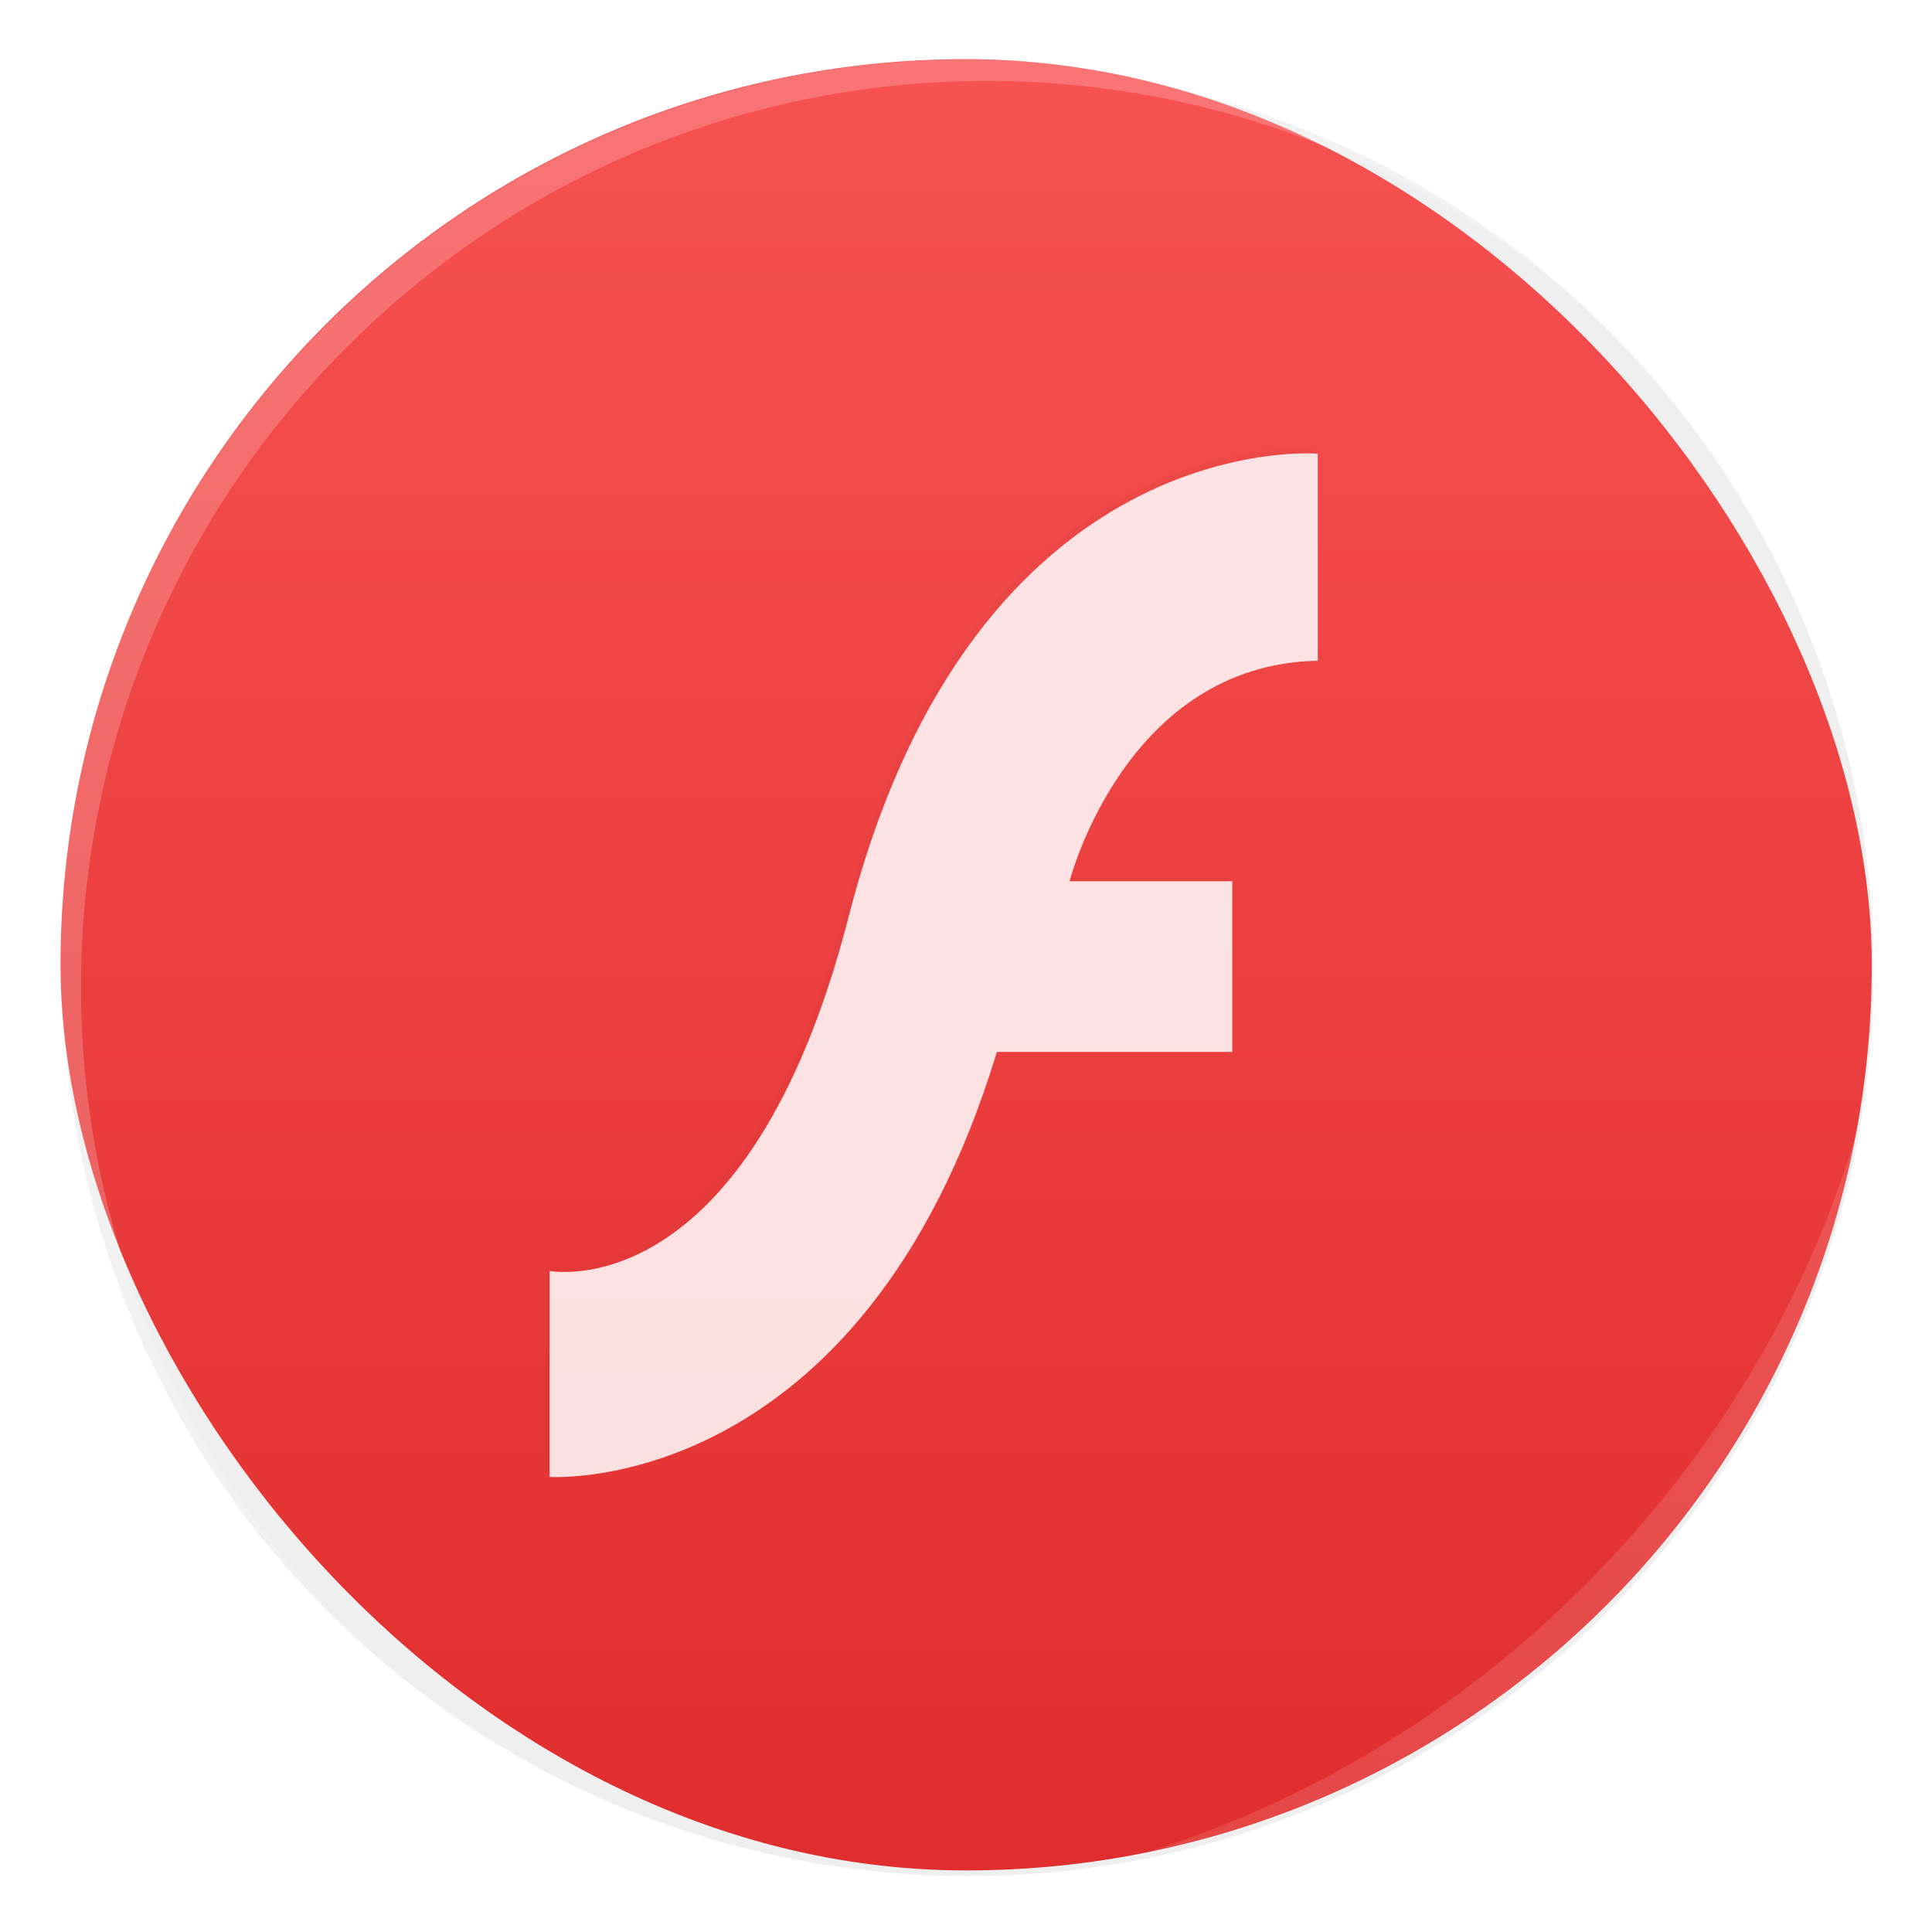 <svg width="64" height="64" version="1.1" xmlns="http://www.w3.org/2000/svg">
 <defs>
  <filter id="a" x="-.036" y="-.036" width="1.072" height="1.072" color-interpolation-filters="sRGB">
   <feGaussianBlur stdDeviation=".42"/>
  </filter>
  <filter id="c" x="-.07" y="-.053" width="1.14" height="1.105" color-interpolation-filters="sRGB">
   <feGaussianBlur stdDeviation=".569"/>
  </filter>
  <linearGradient id="b" x1="400.57" x2="400.57" y1="545.8" y2="517.8" gradientTransform="translate(-163.67 -235.91)scale(1.429)" gradientUnits="userSpaceOnUse">
   <stop stop-color="#e02d2d" offset="0"/>
   <stop stop-color="#f75151" offset="1"/>
  </linearGradient>
  <filter id="e" x="-.014" y="-.014" width="1.028" height="1.028" color-interpolation-filters="sRGB">
   <feGaussianBlur stdDeviation=".298"/>
  </filter>
  <filter id="f" x="-.03" y="-.03" width="1.059" height="1.059" color-interpolation-filters="sRGB">
   <feGaussianBlur stdDeviation=".298"/>
  </filter>
 </defs>
 <circle transform="translate(-826.36 -1107.5)scale(2.143)" cx="400.57" cy="531.8" r="14" filter="url(#a)" opacity=".25"/>
 <g stroke-width=".733">
  <rect transform="translate(-580.85 -753.74) scale(1.5)" x="388.57" y="503.8" width="40" height="40" ry="20" fill="url(#b)"/>
  <path transform="translate(-590.59 -649.36)scale(1.304)" d="M486.27 509.41v5.232c-4.898.093-6.303 5.6-6.303 5.6h4.132v4.335h-5.977c-3.446 11.336-11.361 10.794-11.361 10.794v-5.232s5.03.995 7.596-9c3.21-12.496 11.912-11.756 11.912-11.756" fill-opacity=".847" filter="url(#c)" opacity=".15"/>
  <path d="M43.652 15.063v6.825c-6.389.121-8.22 7.304-8.22 7.304h5.389v5.654h-7.797C28.53 49.63 18.206 48.925 18.206 48.925V42.1s6.56 1.298 9.908-11.738C32.3 14.063 43.651 15.029 43.651 15.029" fill="#fff" fill-opacity=".847"/>
 </g>
 <path d="m10.787 10.787a29.934 29.934 0 0 0 0 42.426c0.119 0.119 0.242 0.23 0.362 0.345-11.4-11.775-11.288-30.43 0.345-42.065s30.29-11.743 42.066-0.345c-0.116-0.12-0.227-0.243-0.345-0.362a29.934 29.934 0 0 0-42.426 0z" fill="#ffffff" filter="url(#e)" opacity=".45"/>
 <path d="m37.435 61.526c5.772-1.063 11.297-3.831 15.779-8.313s7.25-10.007 8.313-15.779c-1.592 5.434-4.606 10.657-9.02 15.072s-9.639 7.428-15.072 9.02" fill="#ffffff" filter="url(#f)" opacity=".35"/>
</svg>
